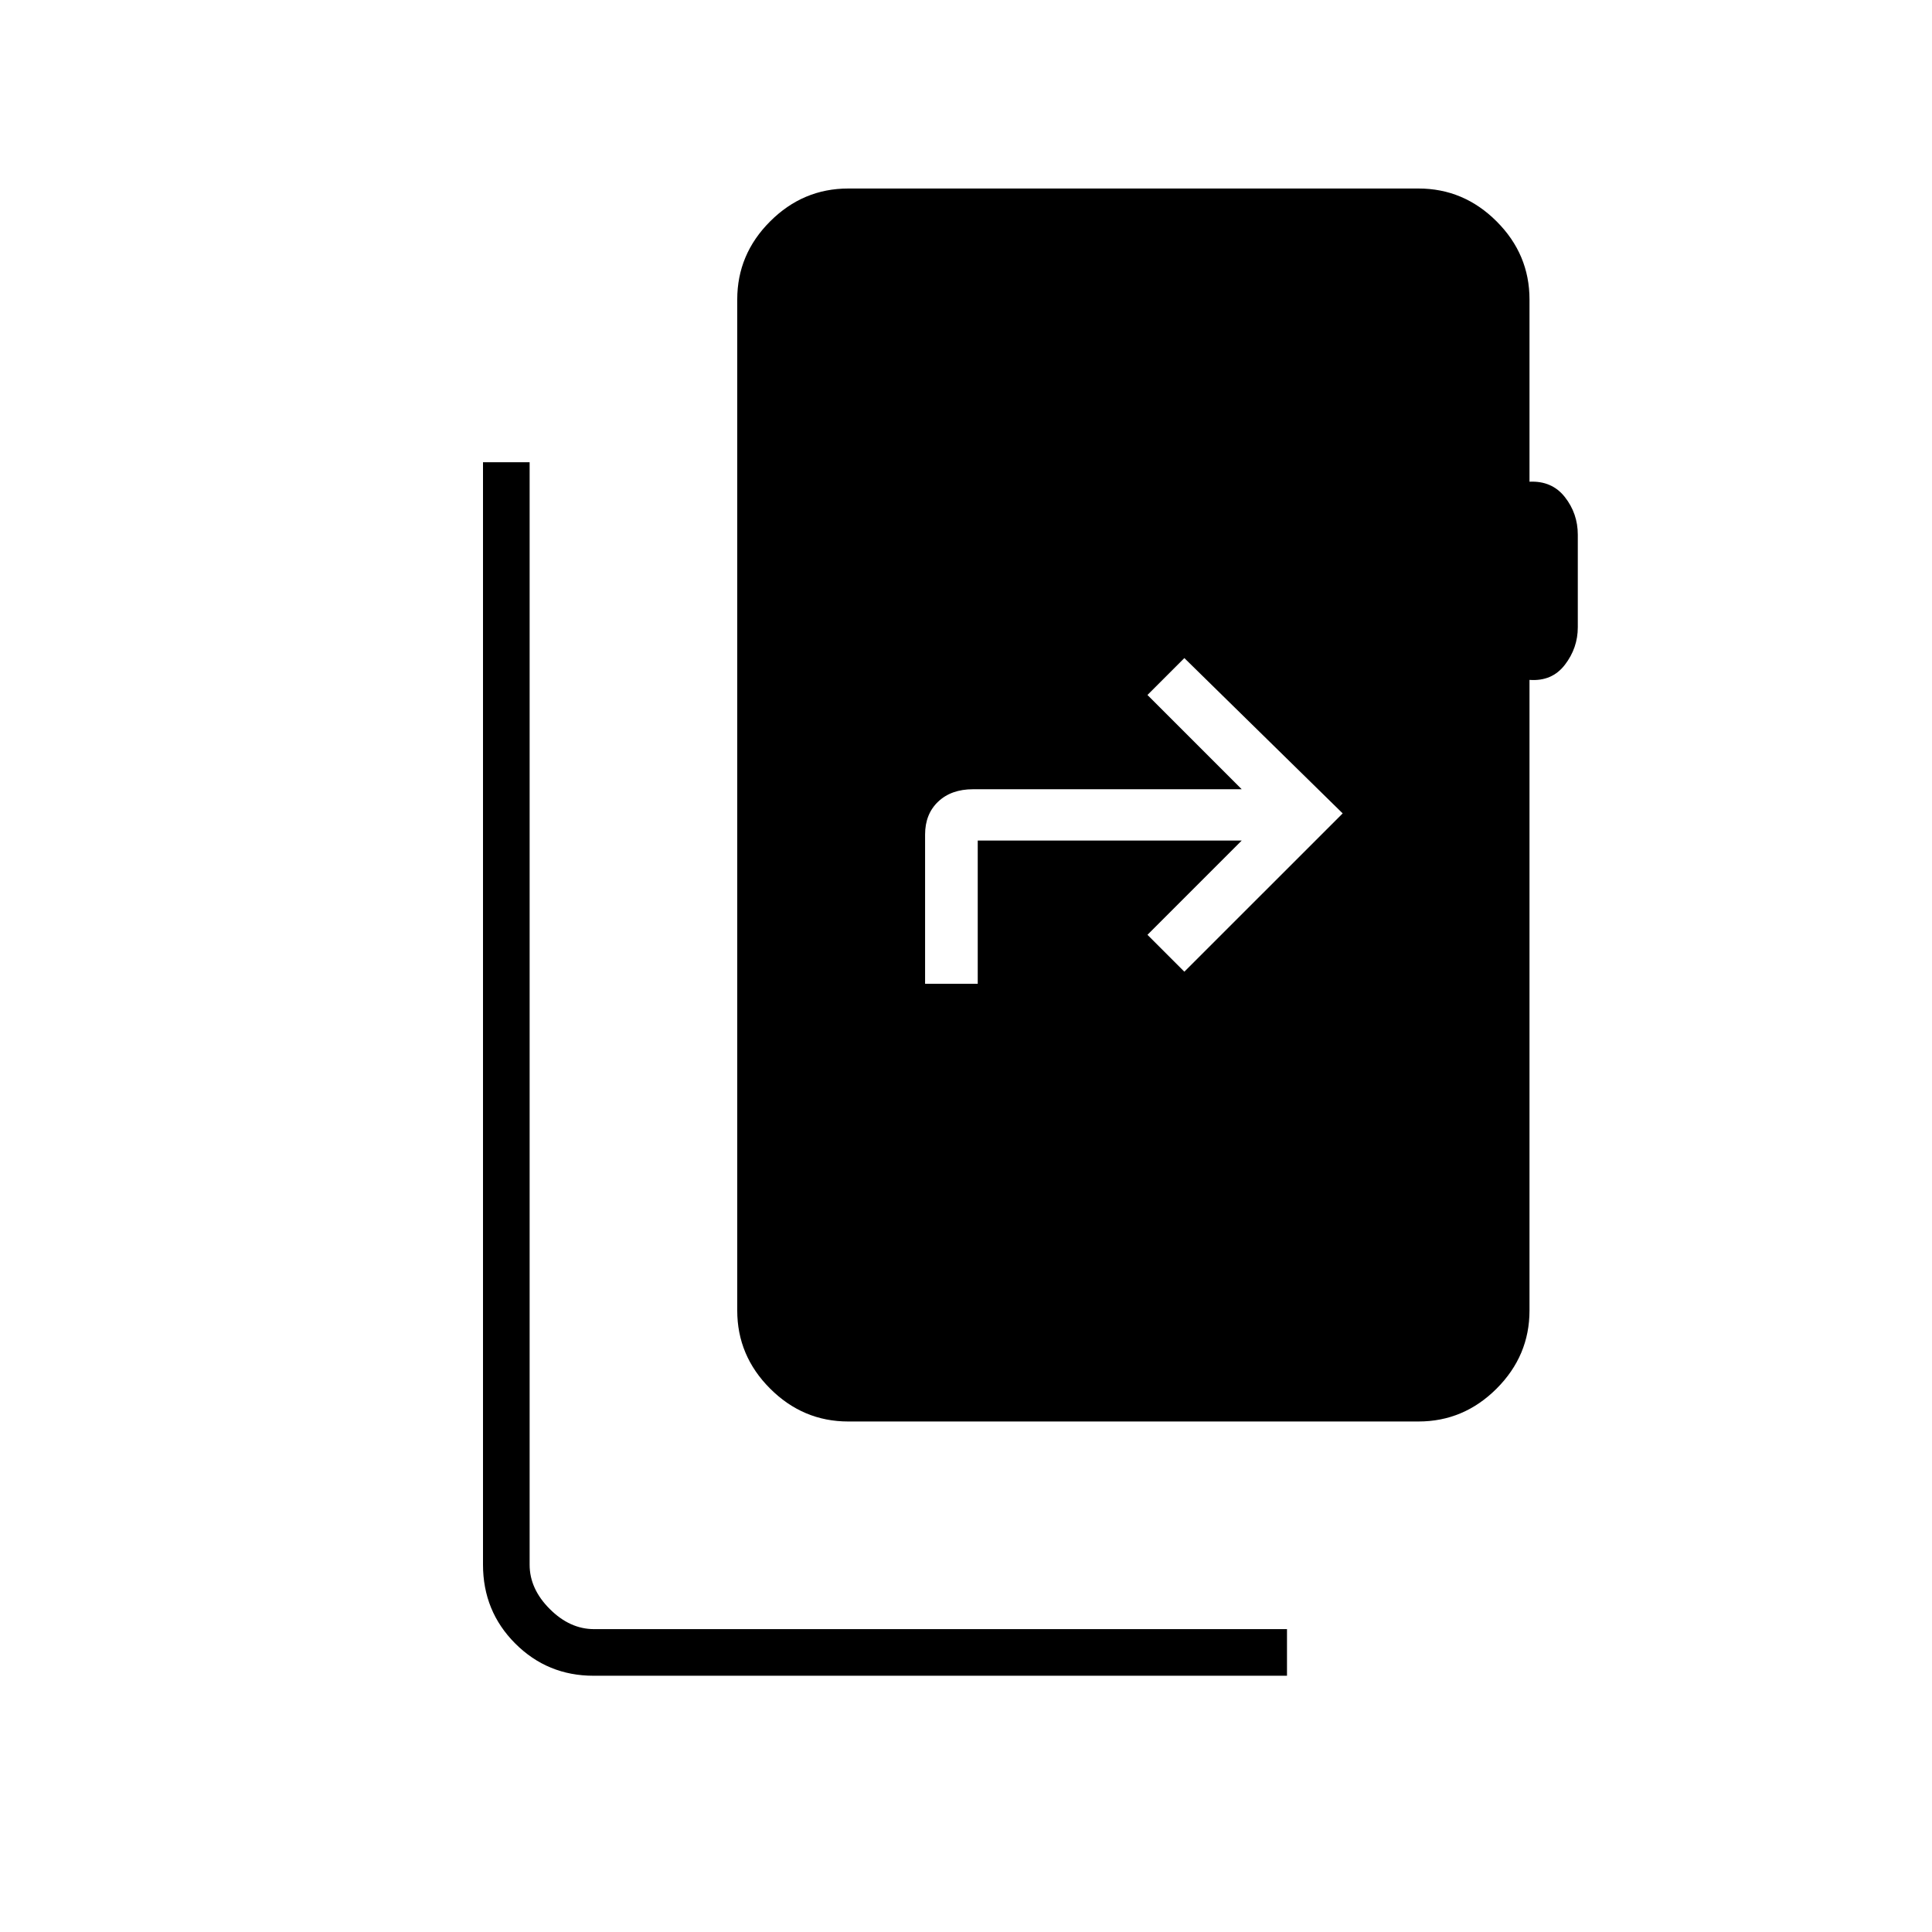 <svg xmlns="http://www.w3.org/2000/svg" height="40" viewBox="0 -960 960 960" width="40"><path d="M294.93-127.33q-22.89 0-38.91-16.02Q240-159.37 240-182.54v-547.79h23.17v547.83q0 12 10 22t22 10H639.5v23.17H294.93ZM760-811.17v90.53q11.17-.53 17.58 7.64 6.42 8.17 6.42 18.7v45.99q0 10.29-6.42 18.64-6.41 8.34-17.58 7.5v313.34q0 22.49-16.34 38.82-16.34 16.34-38.83 16.34H421.5q-22.49 0-38.83-16.34-16.34-16.33-16.34-38.82v-502.34q0-22.49 16.34-38.82 16.34-16.34 38.83-16.34h283.33q22.49 0 38.83 16.34Q760-833.66 760-811.17Zm-300.33 340h26.16v-71.16H617l-46.83 46.83 18.33 18.33 78.67-78.66L588.5-633l-18.33 18.33L617-567.83H483.5q-10.83 0-17.33 6.16-6.5 6.17-6.5 16.35v74.15Z"/></svg>